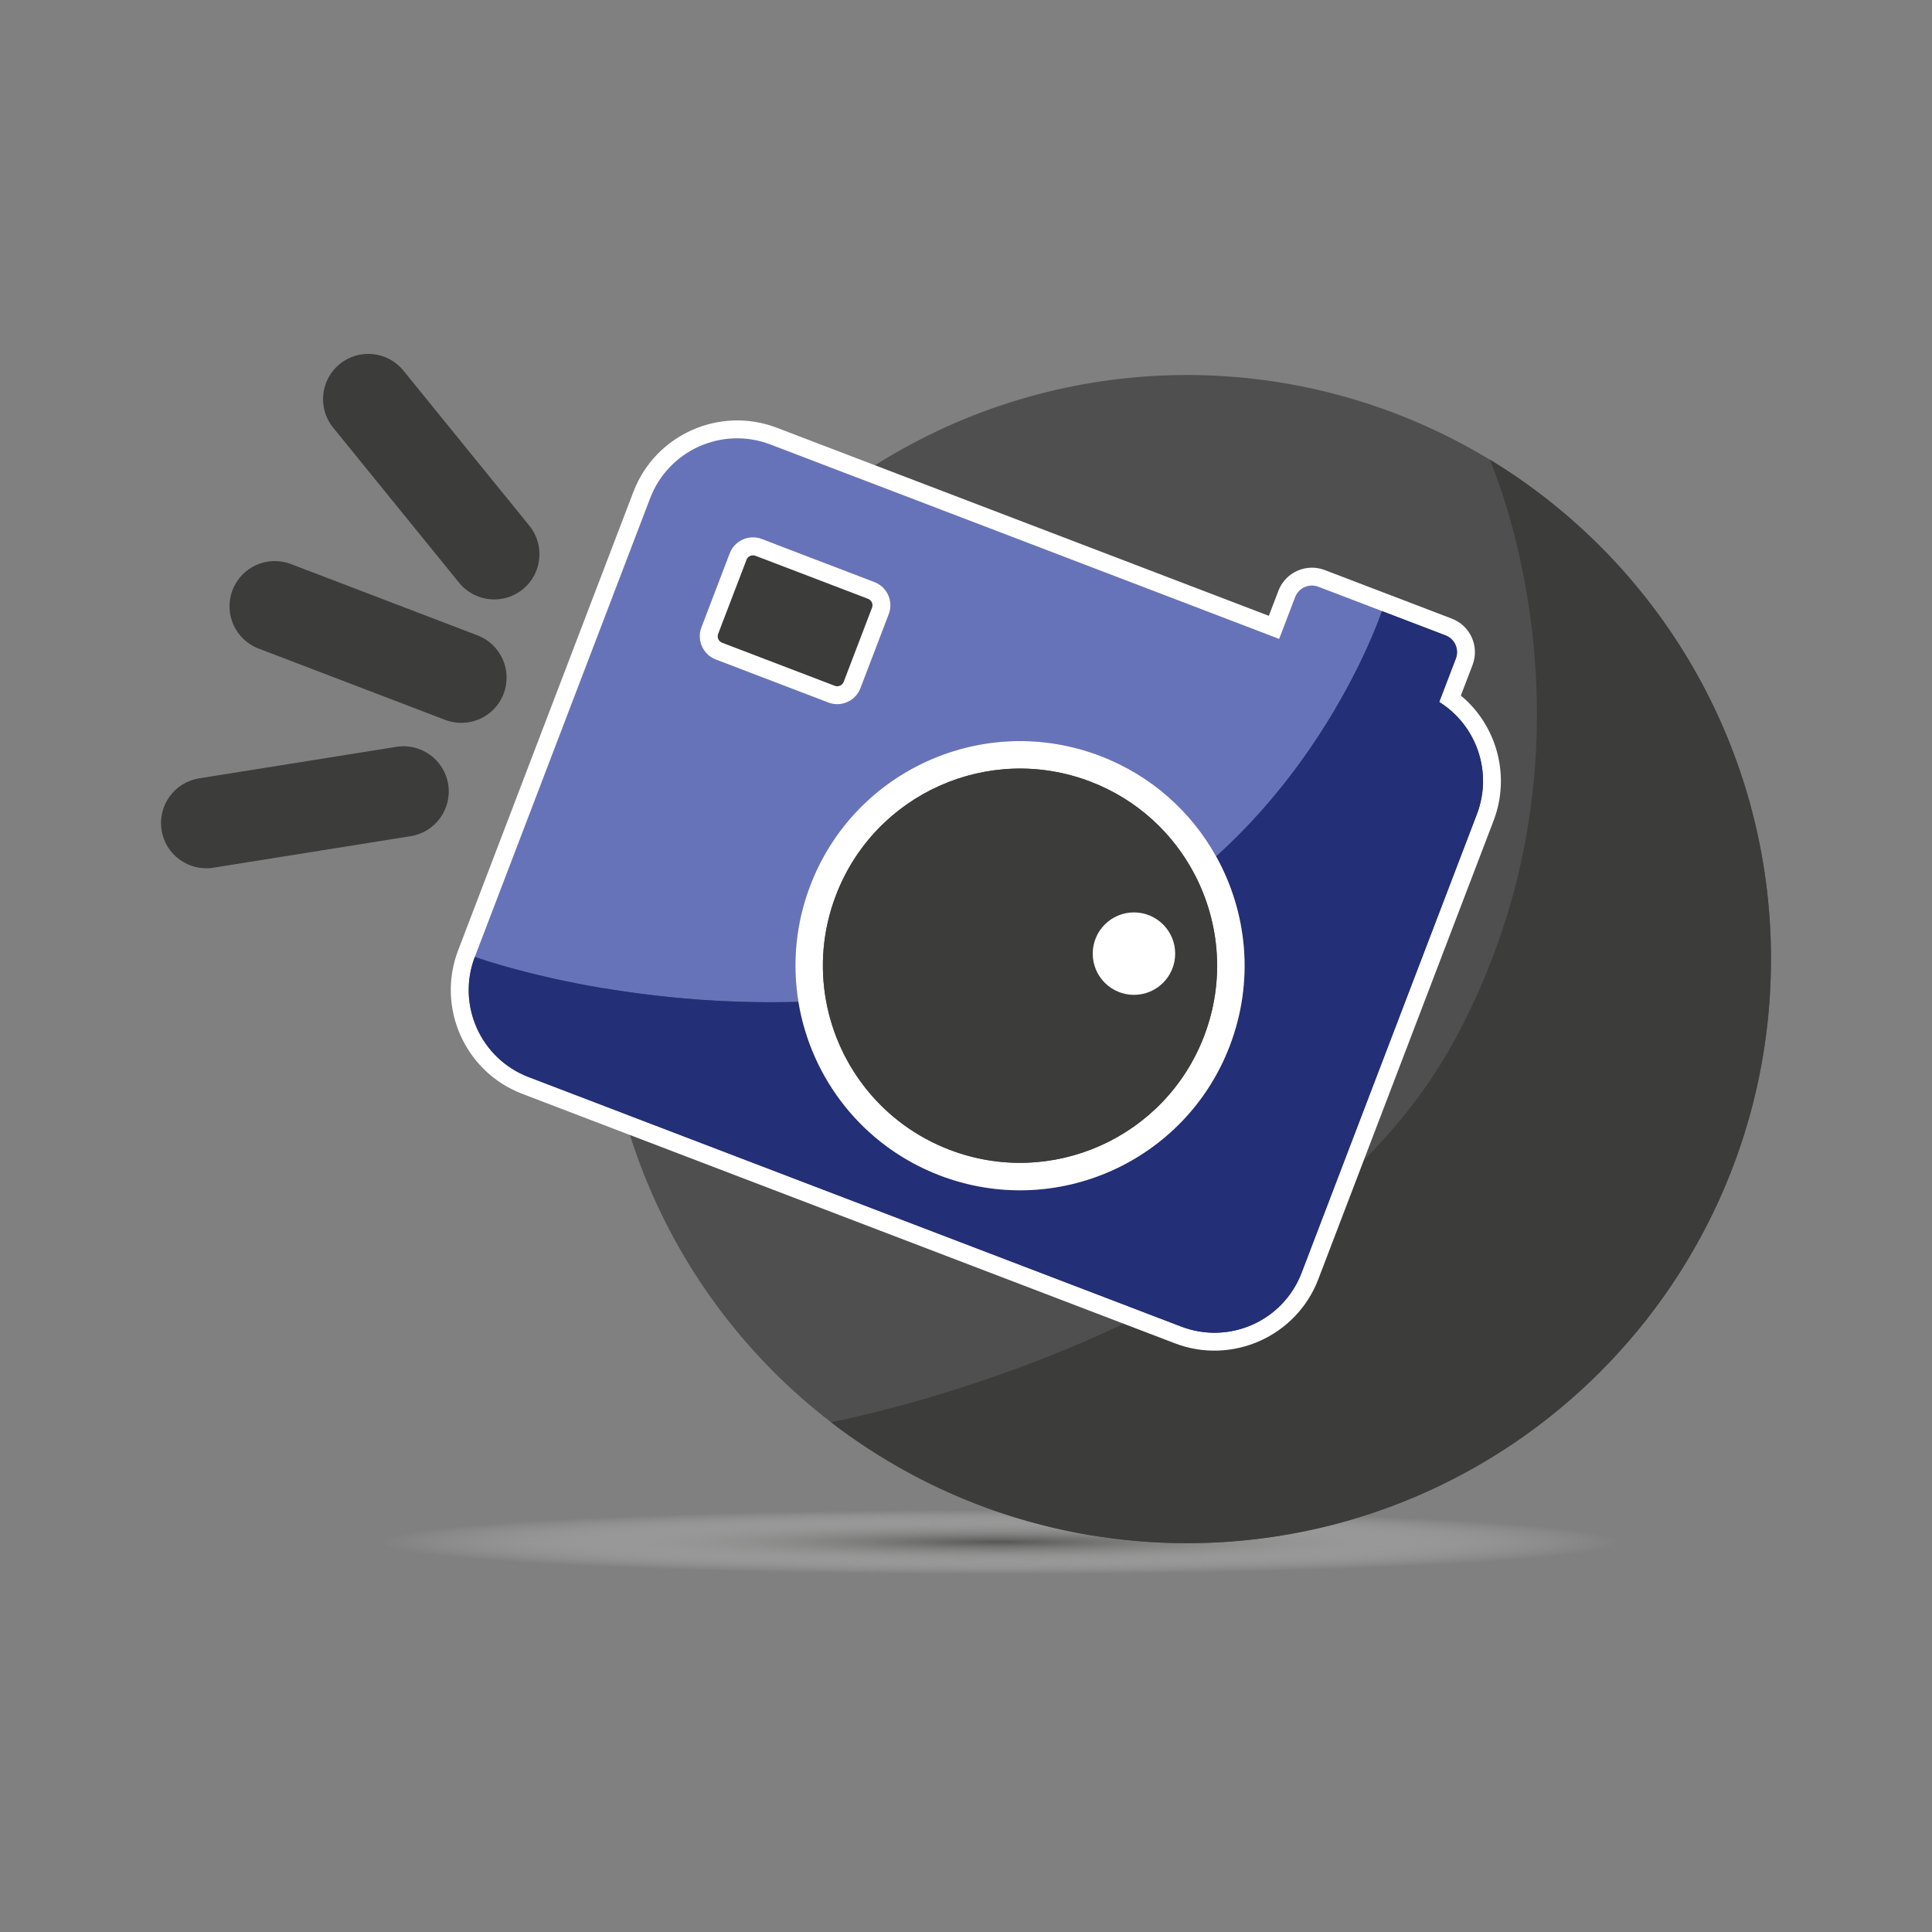 <?xml version="1.0" encoding="utf-8"?>
<!-- Generator: Adobe Illustrator 16.0.0, SVG Export Plug-In . SVG Version: 6.00 Build 0)  -->
<!DOCTYPE svg PUBLIC "-//W3C//DTD SVG 1.1//EN" "http://www.w3.org/Graphics/SVG/1.1/DTD/svg11.dtd">
<svg version="1.1" id="Layer_1" xmlns="http://www.w3.org/2000/svg" xmlns:xlink="http://www.w3.org/1999/xlink" x="0px" y="0px"
	 width="540px" height="540px" viewBox="0 0 540 540" enable-background="new 0 0 540 540" xml:space="preserve">
<rect x="0" y="0" width="540" height="540" fill="#808080" stroke="none"/>
<g>
	
		<radialGradient id="SVGID_1_" cx="80.564" cy="3386.754" r="116.148" gradientTransform="matrix(1.502 0 0 0.078 158.333 166.829)" gradientUnits="userSpaceOnUse">
		<stop  offset="0" style="stop-color:#575756"/>
		<stop  offset="0.995" style="stop-color:#FFFFFF;stop-opacity:0"/>
	</radialGradient>
	<ellipse fill="url(#SVGID_1_)" cx="279.315" cy="431.32" rx="183.42" ry="9.766"/>
	<circle fill="#4F4F4F" cx="331.748" cy="268.068" r="163.252"/>
	<path fill="#3C3C3B" d="M495,268.068c0,90.163-73.09,163.254-163.252,163.254c-37.448,0-71.951-12.607-99.497-33.813
		c0,0,129.794-23.966,174.613-107.348c44.819-83.377,9.478-161.747,9.478-161.747C463.498,157.04,495,208.875,495,268.068z"/>
	<g>
		<path fill="#6773B9" d="M226.47,247.506c12.377-32.378,48.657-48.594,81.038-36.217c14.334,5.478,25.492,15.648,32.41,28.085
			c33.82-30.518,46.33-68.576,46.33-68.576l-17.776-6.793c-2.585-0.988-5.476,0.307-6.466,2.889l-4.474,11.694l-142.199-54.357
			c-13.435-5.135-28.486,1.593-33.622,15.026L132.72,267.425c0,0,38.373,14.074,90.439,12.598
			C221.42,269.433,222.361,258.255,226.47,247.506z M240.498,192.363c-1.367,3.575-5.387,5.372-8.96,4.005l-31.487-12.036
			c-3.574-1.367-5.37-5.386-4.005-8.959l7.917-20.714c1.367-3.574,5.385-5.37,8.961-4.005l31.486,12.037
			c3.574,1.367,5.37,5.385,4.003,8.959L240.498,192.363z"/>
		<path fill="#FFFFFF" d="M408.315,194.412l3.273-8.564c1.971-5.16-0.622-10.959-5.778-12.931l-35.551-13.589
			c-5.161-1.972-10.962,0.62-12.935,5.779l-2.68,7.016l-137.522-52.567c-15.992-6.113-33.975,1.924-40.086,17.916l-48.992,128.169
			c-6.114,15.992,1.923,33.974,17.914,40.086l182.429,69.734c15.991,6.112,33.975-1.923,40.086-17.917l48.991-128.167
			C422.252,216.851,418.394,202.782,408.315,194.412z M363.797,355.753c-5.136,13.436-20.189,20.166-33.626,15.03l-182.425-69.737
			c-13.434-5.134-20.16-20.185-15.026-33.621l48.992-128.168c5.136-13.434,20.186-20.16,33.622-15.026l142.199,54.357l4.474-11.694
			c0.987-2.584,3.881-3.877,6.466-2.889l17.776,6.793l17.775,6.795c2.585,0.987,3.874,3.882,2.891,6.465l-4.646,12.148
			c10.362,6.461,15.047,19.546,10.523,31.38L363.797,355.753z"/>
		<path fill="#232F77" d="M402.265,196.207l4.646-12.148c0.983-2.583-0.306-5.478-2.891-6.465l-17.775-6.795
			c0,0-12.507,38.058-46.33,68.576c8.711,15.656,10.702,34.905,3.804,52.952c-12.374,32.381-48.656,48.593-81.035,36.217
			c-21.629-8.269-36.029-27.205-39.527-48.522c-52.066,1.474-90.439-12.597-90.439-12.597c-5.134,13.435,1.592,28.487,15.026,33.622
			l182.425,69.736c13.434,5.136,28.49-1.594,33.624-15.03l48.992-128.166C417.312,215.753,412.63,202.669,402.265,196.207z"/>
		<path fill="#FFFFFF" d="M226.47,247.506c-4.109,10.75-5.05,21.927-3.311,32.518c3.499,21.314,17.898,40.251,39.527,48.521
			c32.379,12.376,68.661-3.838,81.035-36.216c6.898-18.047,4.907-37.296-3.804-52.952c-6.918-12.437-18.076-22.606-32.41-28.084
			C275.127,198.912,238.847,215.127,226.47,247.506z M336.551,289.585c-10.859,28.417-42.705,42.647-71.12,31.785
			c-18.678-7.139-31.224-23.341-34.548-41.677c-1.733-9.563-0.961-19.705,2.763-29.445c10.86-28.417,42.705-42.648,71.12-31.785
			c13.108,5.01,23.186,14.488,29.19,26.032C340.962,257.976,342.401,274.276,336.551,289.585z"/>
		<path fill="#3C3C3B" d="M233.643,250.248c-3.723,9.741-4.497,19.882-2.763,29.445c3.323,18.336,15.87,34.538,34.548,41.677
			c28.418,10.862,60.259-3.368,71.12-31.785c5.851-15.309,4.412-31.609-2.596-45.09c-6.003-11.544-16.081-21.022-29.189-26.032
			C276.348,207.6,244.505,221.831,233.643,250.248z M321.057,255.785c5.939,2.271,8.918,8.929,6.647,14.871
			c-2.272,5.943-8.931,8.917-14.87,6.646c-5.942-2.272-8.918-8.929-6.646-14.872C308.458,256.489,315.116,253.513,321.057,255.785z"
			/>
		<path fill="#3C3C3B" d="M242.623,167.365l-31.487-12.036c-0.994-0.38-2.112,0.12-2.494,1.114l-7.917,20.716
			c-0.38,0.995,0.12,2.113,1.114,2.495l31.488,12.037c0.996,0.38,2.112-0.12,2.493-1.116l7.918-20.714
			C244.118,168.866,243.618,167.748,242.623,167.365z"/>
		<path fill="#FFFFFF" d="M244.411,162.689l-31.486-12.037c-3.576-1.364-7.594,0.431-8.961,4.005l-7.917,20.714
			c-1.365,3.573,0.431,7.593,4.005,8.959l31.487,12.036c3.574,1.367,7.594-0.43,8.96-4.005l7.917-20.714
			C249.781,168.074,247.985,164.056,244.411,162.689z M235.82,190.574c-0.381,0.996-1.498,1.496-2.493,1.116l-31.488-12.037
			c-0.994-0.38-1.494-1.5-1.114-2.495l7.917-20.716c0.38-0.994,1.5-1.494,2.494-1.114l31.487,12.036
			c0.996,0.381,1.496,1.5,1.114,2.495L235.82,190.574z"/>
		<circle fill="#FFFFFF" cx="316.944" cy="266.543" r="11.519"/>
	</g>
	<g>
		<path fill="#3C3C3B" d="M64.985,164.949c2.493-6.523,9.801-9.791,16.327-7.297l52.156,19.937c6.523,2.493,9.79,9.804,7.294,16.327
			l0,0c-2.493,6.523-9.802,9.79-16.327,7.295L72.28,181.276C65.757,178.781,62.491,171.472,64.985,164.949L64.985,164.949z"/>
		<g>
			<path fill="#3C3C3B" d="M45.16,232.035c-1.101-6.896,3.597-13.379,10.49-14.481l55.137-8.813
				c6.896-1.102,13.379,3.595,14.484,10.491l0,0c1.099,6.895-3.597,13.379-10.491,14.481l-55.137,8.813
				C52.745,243.627,46.26,238.931,45.16,232.035L45.16,232.035z"/>
			<path fill="#3C3C3B" d="M94.962,101.744c-5.419,4.403-6.247,12.365-1.844,17.787l35.199,43.344
				c4.403,5.419,12.365,6.246,17.788,1.844l0,0c5.419-4.403,6.247-12.365,1.845-17.787l-35.198-43.345
				C108.347,98.167,100.383,97.341,94.962,101.744L94.962,101.744z"/>
		</g>
	</g>
</g>
</svg>
